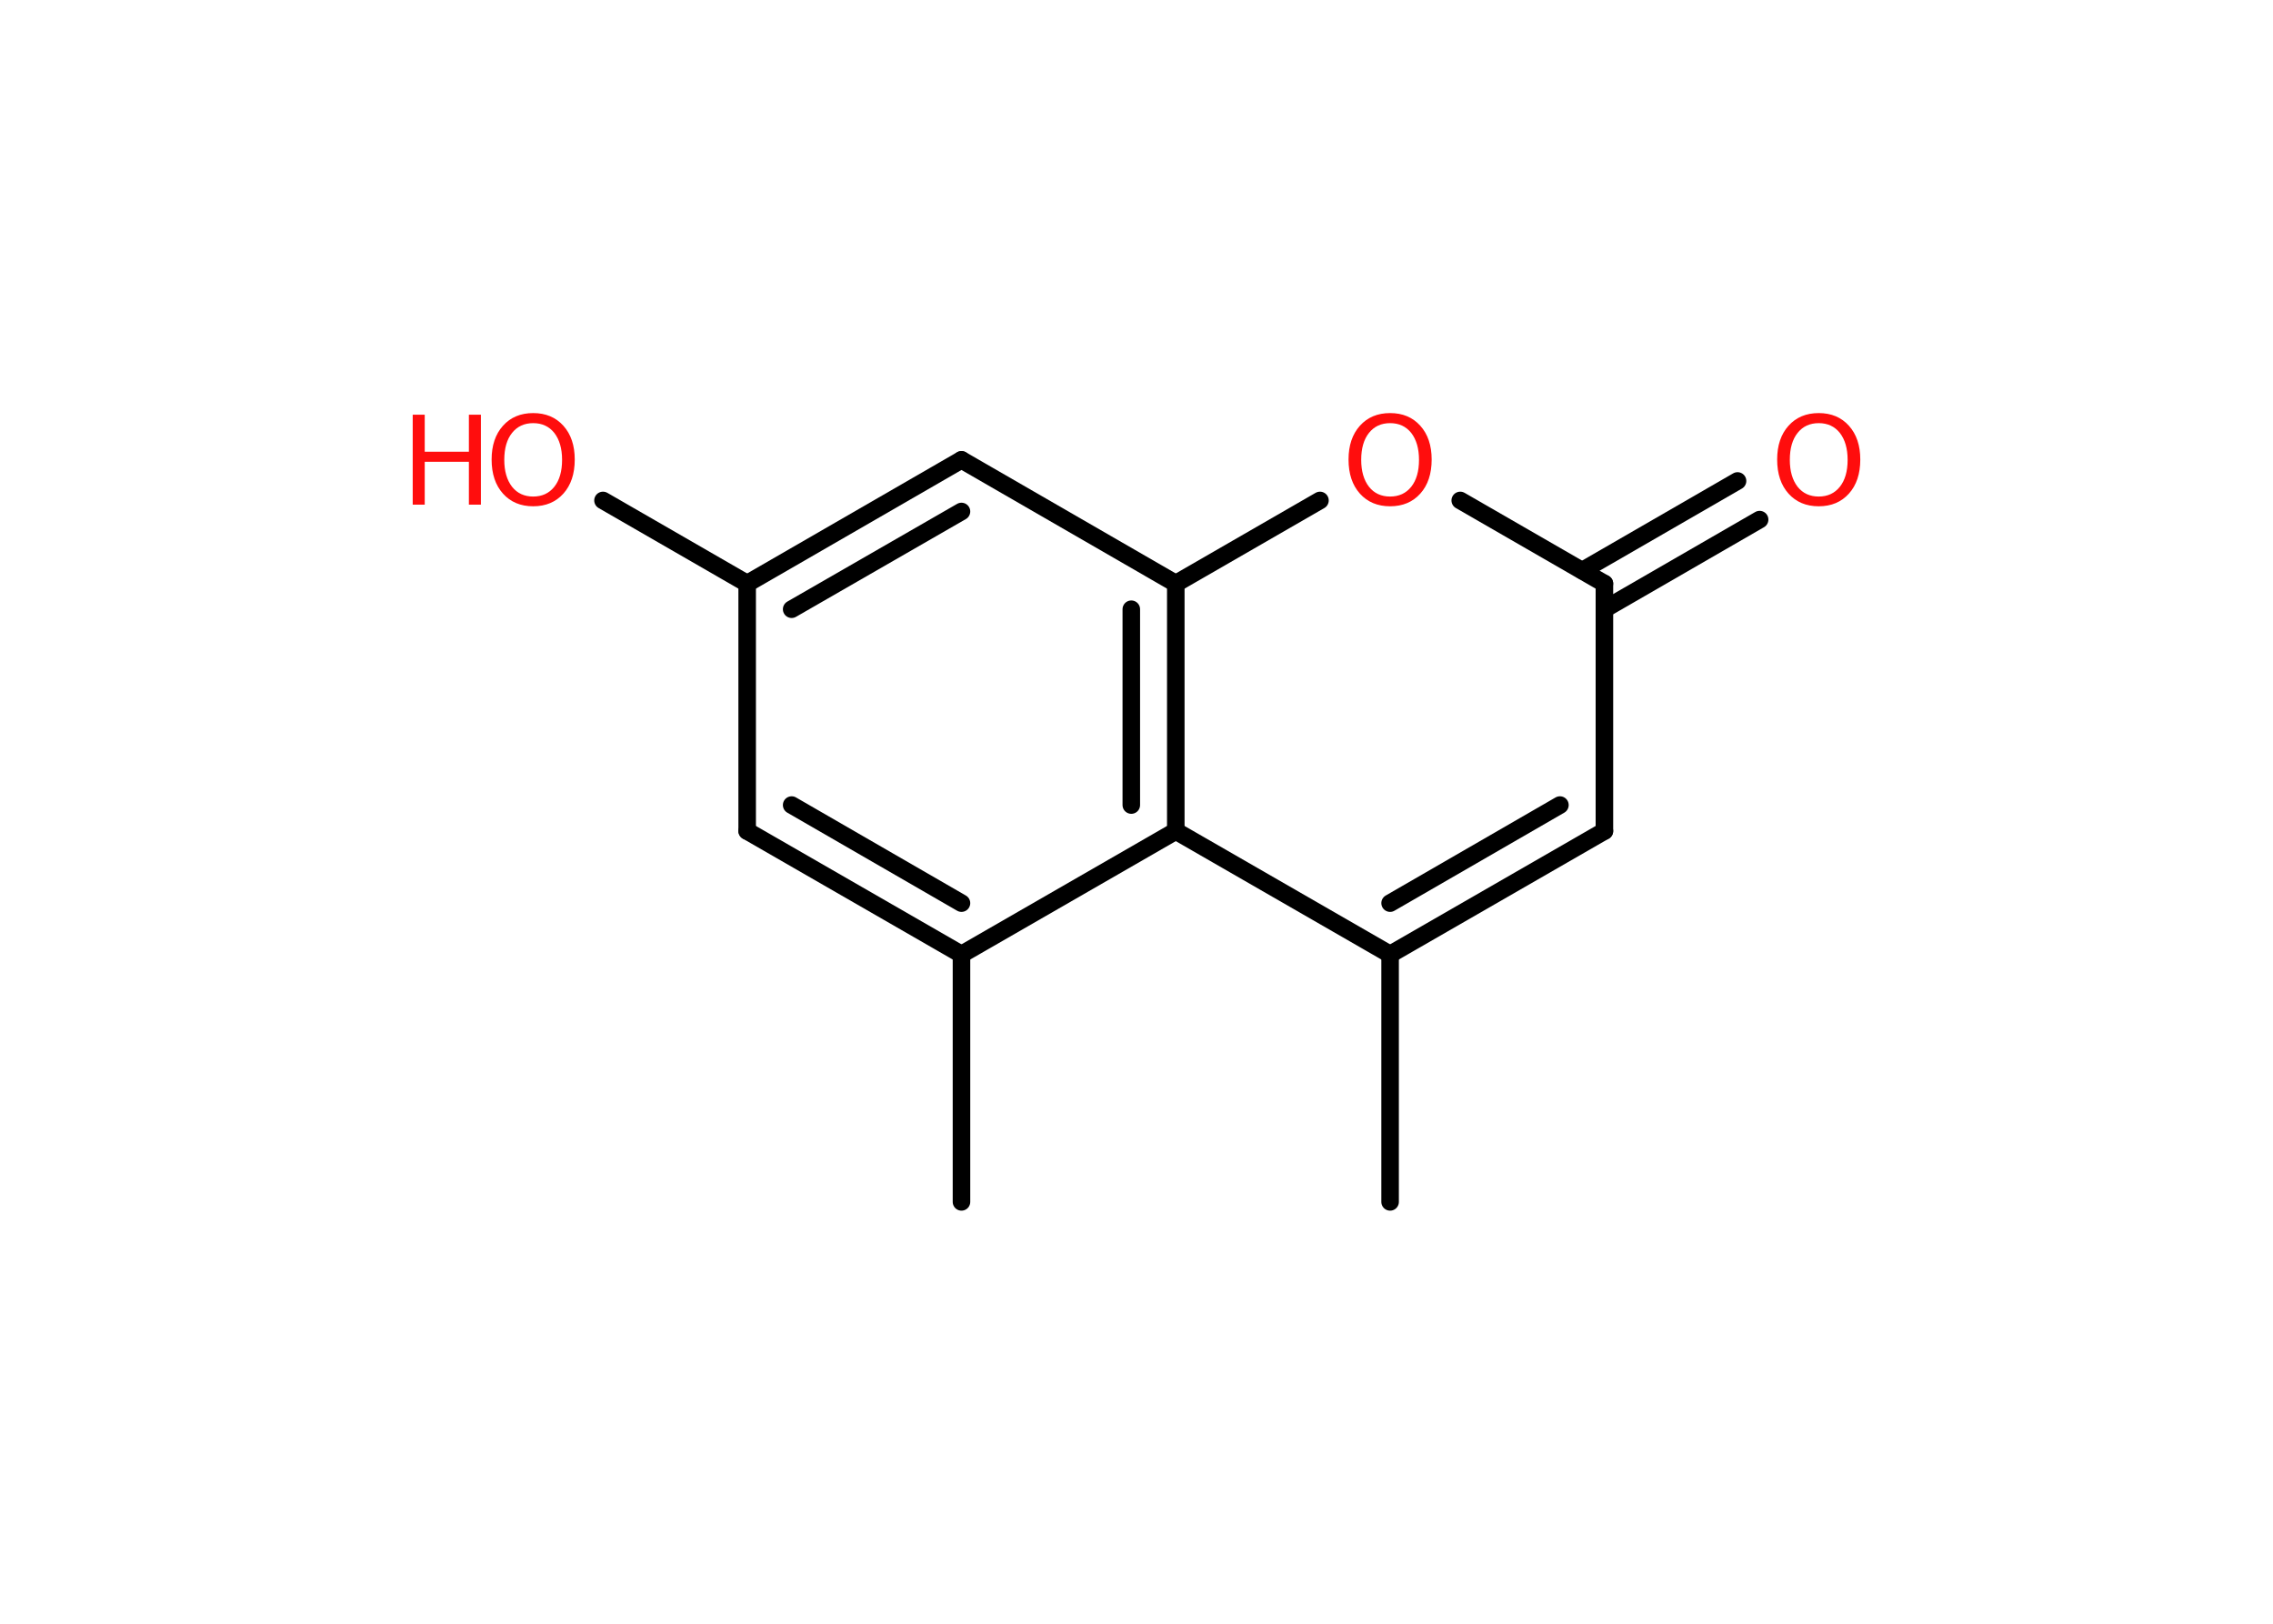 <?xml version='1.0' encoding='UTF-8'?>
<!DOCTYPE svg PUBLIC "-//W3C//DTD SVG 1.1//EN" "http://www.w3.org/Graphics/SVG/1.1/DTD/svg11.dtd">
<svg version='1.2' xmlns='http://www.w3.org/2000/svg' xmlns:xlink='http://www.w3.org/1999/xlink' width='70.0mm' height='50.0mm' viewBox='0 0 70.0 50.0'>
  <desc>Generated by the Chemistry Development Kit (http://github.com/cdk)</desc>
  <g stroke-linecap='round' stroke-linejoin='round' stroke='#000000' stroke-width='.54' fill='#FF0D0D'>
    <rect x='.0' y='.0' width='70.0' height='50.0' fill='#FFFFFF' stroke='none'/>
    <g id='mol1' class='mol'>
      <line id='mol1bnd1' class='bond' x1='29.61' y1='37.01' x2='29.61' y2='29.39'/>
      <g id='mol1bnd2' class='bond'>
        <line x1='23.01' y1='25.59' x2='29.61' y2='29.39'/>
        <line x1='24.38' y1='24.79' x2='29.61' y2='27.81'/>
      </g>
      <line id='mol1bnd3' class='bond' x1='23.01' y1='25.59' x2='23.01' y2='17.97'/>
      <line id='mol1bnd4' class='bond' x1='23.01' y1='17.97' x2='18.57' y2='15.41'/>
      <g id='mol1bnd5' class='bond'>
        <line x1='29.61' y1='14.16' x2='23.01' y2='17.97'/>
        <line x1='29.61' y1='15.75' x2='24.38' y2='18.76'/>
      </g>
      <line id='mol1bnd6' class='bond' x1='29.61' y1='14.16' x2='36.21' y2='17.97'/>
      <line id='mol1bnd7' class='bond' x1='36.21' y1='17.97' x2='40.65' y2='15.41'/>
      <line id='mol1bnd8' class='bond' x1='44.97' y1='15.41' x2='49.41' y2='17.97'/>
      <g id='mol1bnd9' class='bond'>
        <line x1='48.73' y1='17.57' x2='53.51' y2='14.81'/>
        <line x1='49.41' y1='18.76' x2='54.19' y2='16.0'/>
      </g>
      <line id='mol1bnd10' class='bond' x1='49.41' y1='17.97' x2='49.41' y2='25.59'/>
      <g id='mol1bnd11' class='bond'>
        <line x1='42.81' y1='29.39' x2='49.41' y2='25.59'/>
        <line x1='42.81' y1='27.81' x2='48.04' y2='24.79'/>
      </g>
      <line id='mol1bnd12' class='bond' x1='42.81' y1='29.39' x2='42.81' y2='37.01'/>
      <line id='mol1bnd13' class='bond' x1='42.81' y1='29.39' x2='36.21' y2='25.59'/>
      <line id='mol1bnd14' class='bond' x1='29.61' y1='29.39' x2='36.21' y2='25.59'/>
      <g id='mol1bnd15' class='bond'>
        <line x1='36.21' y1='25.59' x2='36.21' y2='17.97'/>
        <line x1='34.84' y1='24.79' x2='34.84' y2='18.76'/>
      </g>
      <g id='mol1atm5' class='atom'>
        <path d='M16.42 13.03q-.41 .0 -.65 .3q-.24 .3 -.24 .83q.0 .52 .24 .83q.24 .3 .65 .3q.41 .0 .65 -.3q.24 -.3 .24 -.83q.0 -.52 -.24 -.83q-.24 -.3 -.65 -.3zM16.42 12.72q.58 .0 .93 .39q.35 .39 .35 1.04q.0 .66 -.35 1.05q-.35 .39 -.93 .39q-.58 .0 -.93 -.39q-.35 -.39 -.35 -1.05q.0 -.65 .35 -1.04q.35 -.39 .93 -.39z' stroke='none'/>
        <path d='M12.71 12.77h.37v1.14h1.36v-1.14h.37v2.77h-.37v-1.32h-1.36v1.32h-.37v-2.77z' stroke='none'/>
      </g>
      <path id='mol1atm8' class='atom' d='M42.81 13.03q-.41 .0 -.65 .3q-.24 .3 -.24 .83q.0 .52 .24 .83q.24 .3 .65 .3q.41 .0 .65 -.3q.24 -.3 .24 -.83q.0 -.52 -.24 -.83q-.24 -.3 -.65 -.3zM42.81 12.72q.58 .0 .93 .39q.35 .39 .35 1.04q.0 .66 -.35 1.05q-.35 .39 -.93 .39q-.58 .0 -.93 -.39q-.35 -.39 -.35 -1.05q.0 -.65 .35 -1.04q.35 -.39 .93 -.39z' stroke='none'/>
      <path id='mol1atm10' class='atom' d='M56.01 13.03q-.41 .0 -.65 .3q-.24 .3 -.24 .83q.0 .52 .24 .83q.24 .3 .65 .3q.41 .0 .65 -.3q.24 -.3 .24 -.83q.0 -.52 -.24 -.83q-.24 -.3 -.65 -.3zM56.01 12.72q.58 .0 .93 .39q.35 .39 .35 1.04q.0 .66 -.35 1.05q-.35 .39 -.93 .39q-.58 .0 -.93 -.39q-.35 -.39 -.35 -1.05q.0 -.65 .35 -1.04q.35 -.39 .93 -.39z' stroke='none'/>
    </g>
  </g>
</svg>
